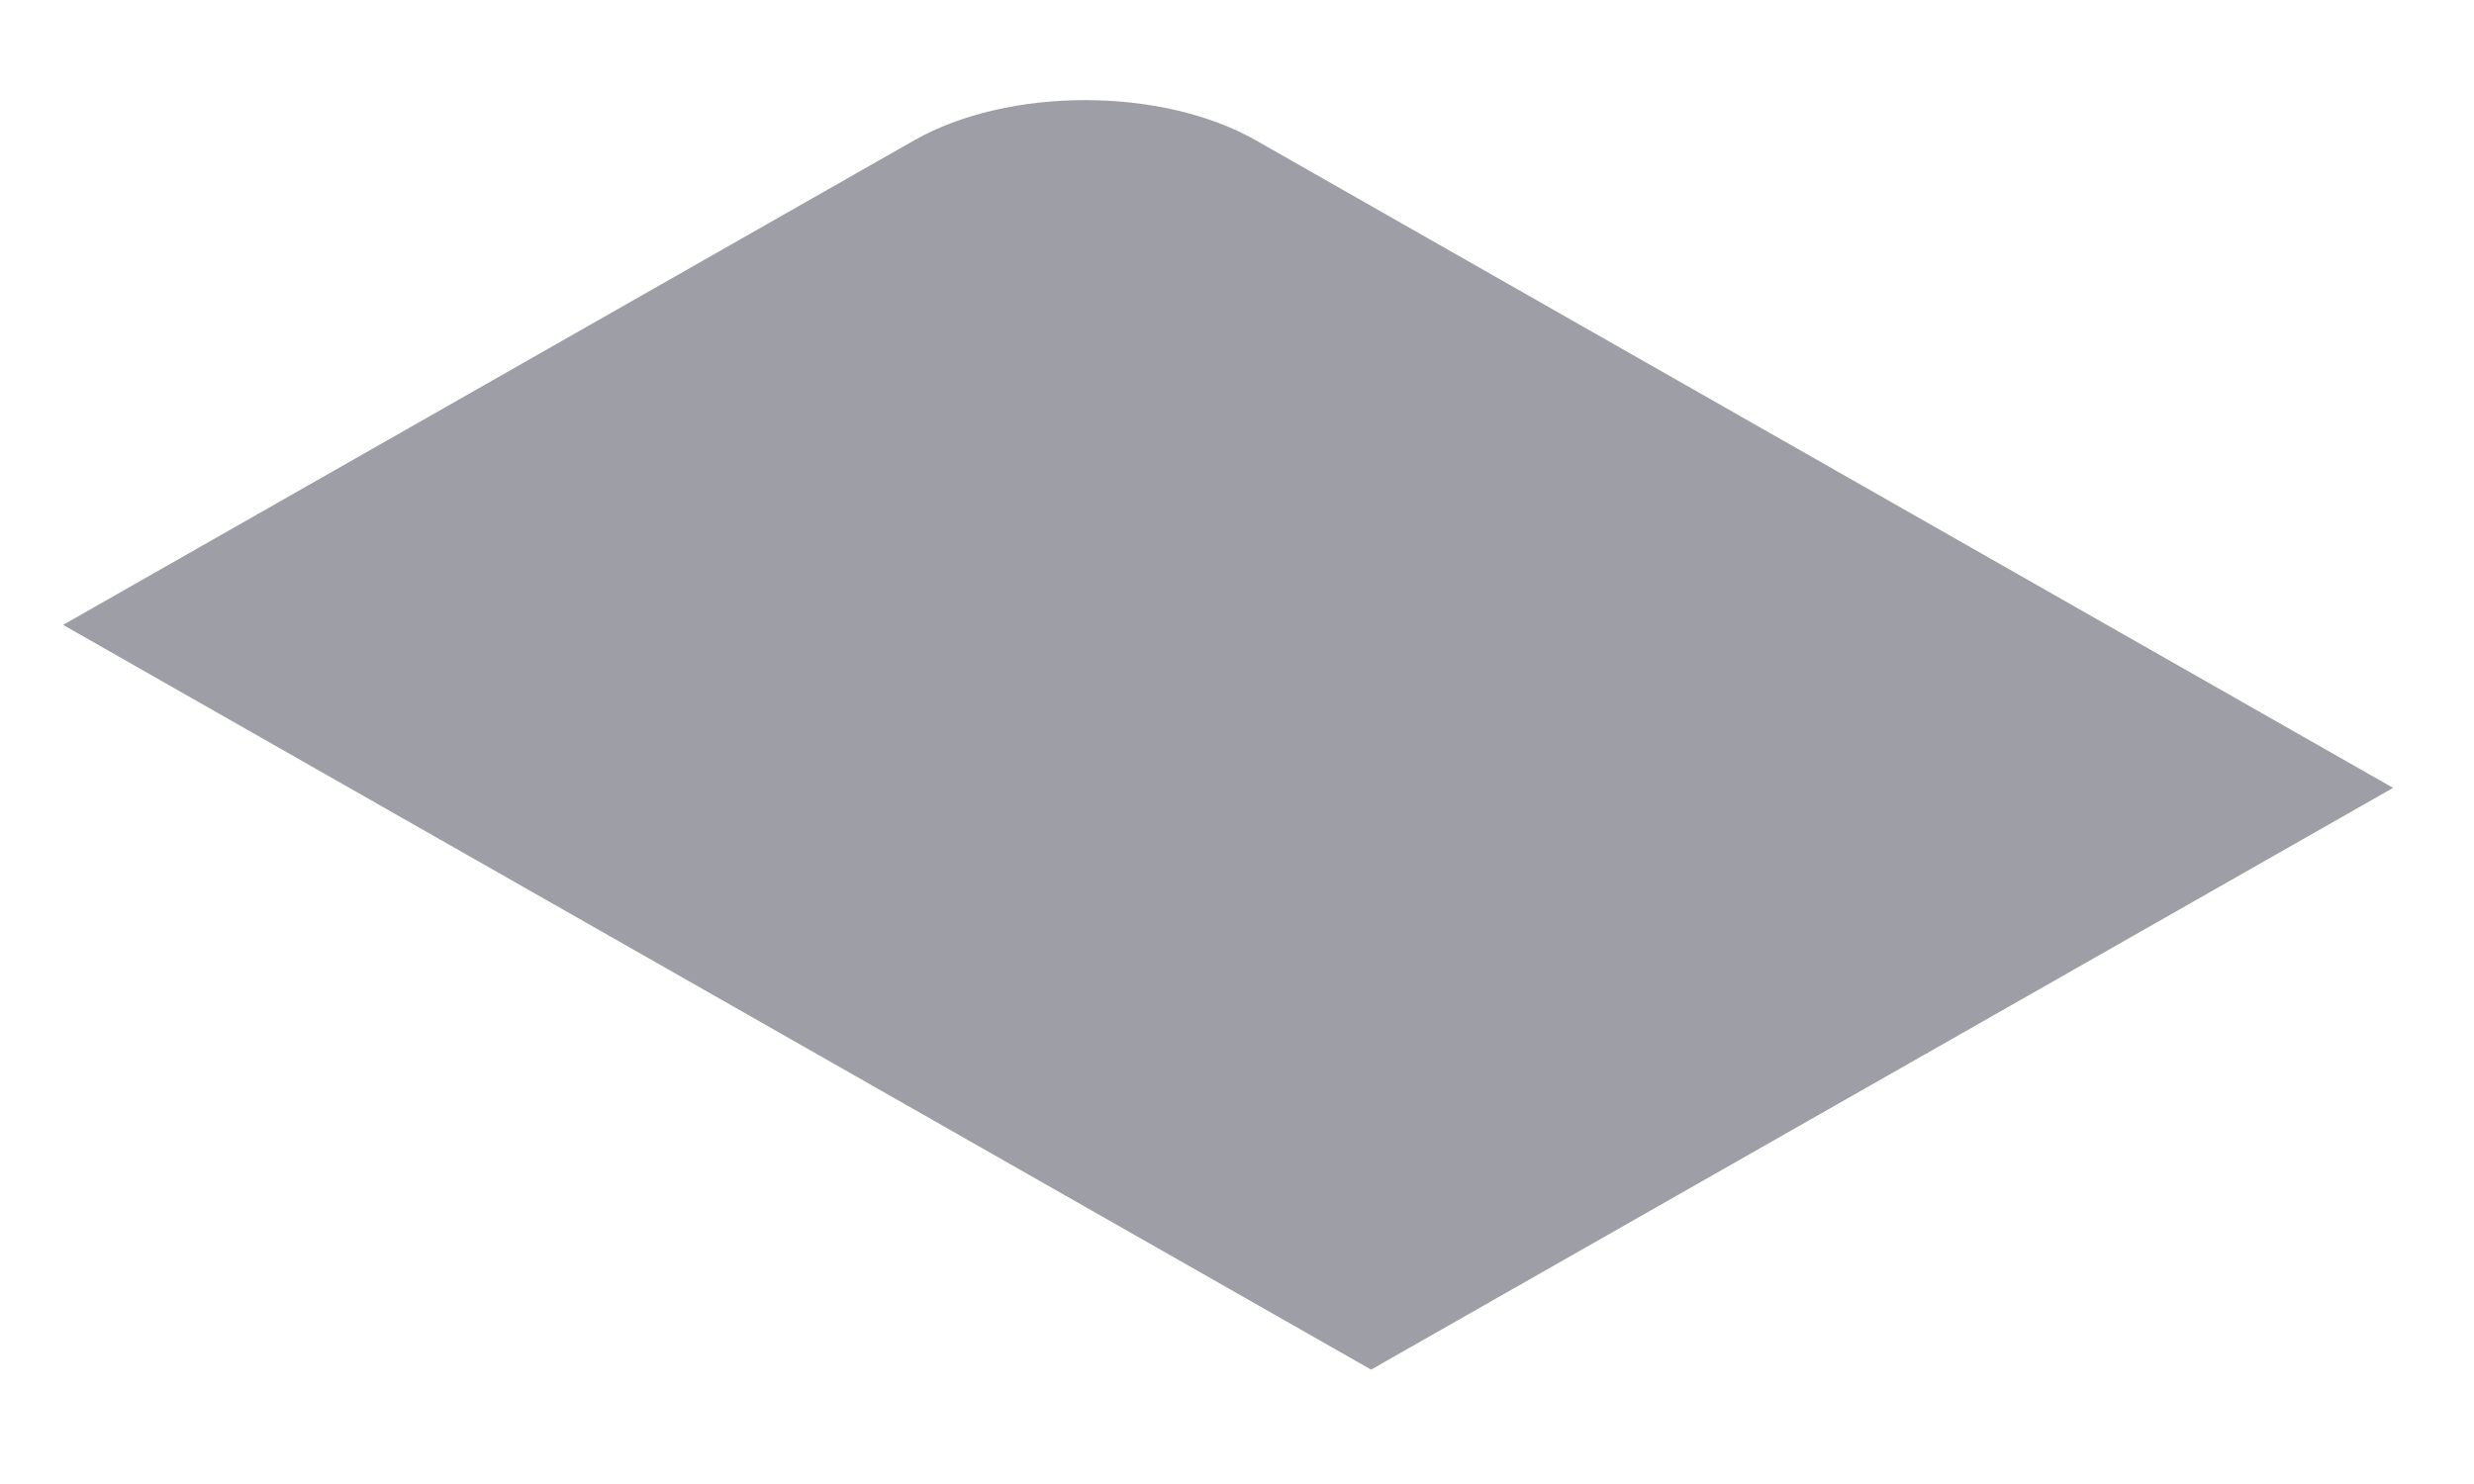 <svg width="20" height="12" viewBox="0 0 20 12" fill="none" xmlns="http://www.w3.org/2000/svg">
<path d="M0.51 5.053L7.39 1.135C8.153 0.701 9.39 0.701 10.153 1.135L19.346 6.371L11.084 11.075L0.51 5.053Z" fill="#9E9EA7"/>
</svg>
